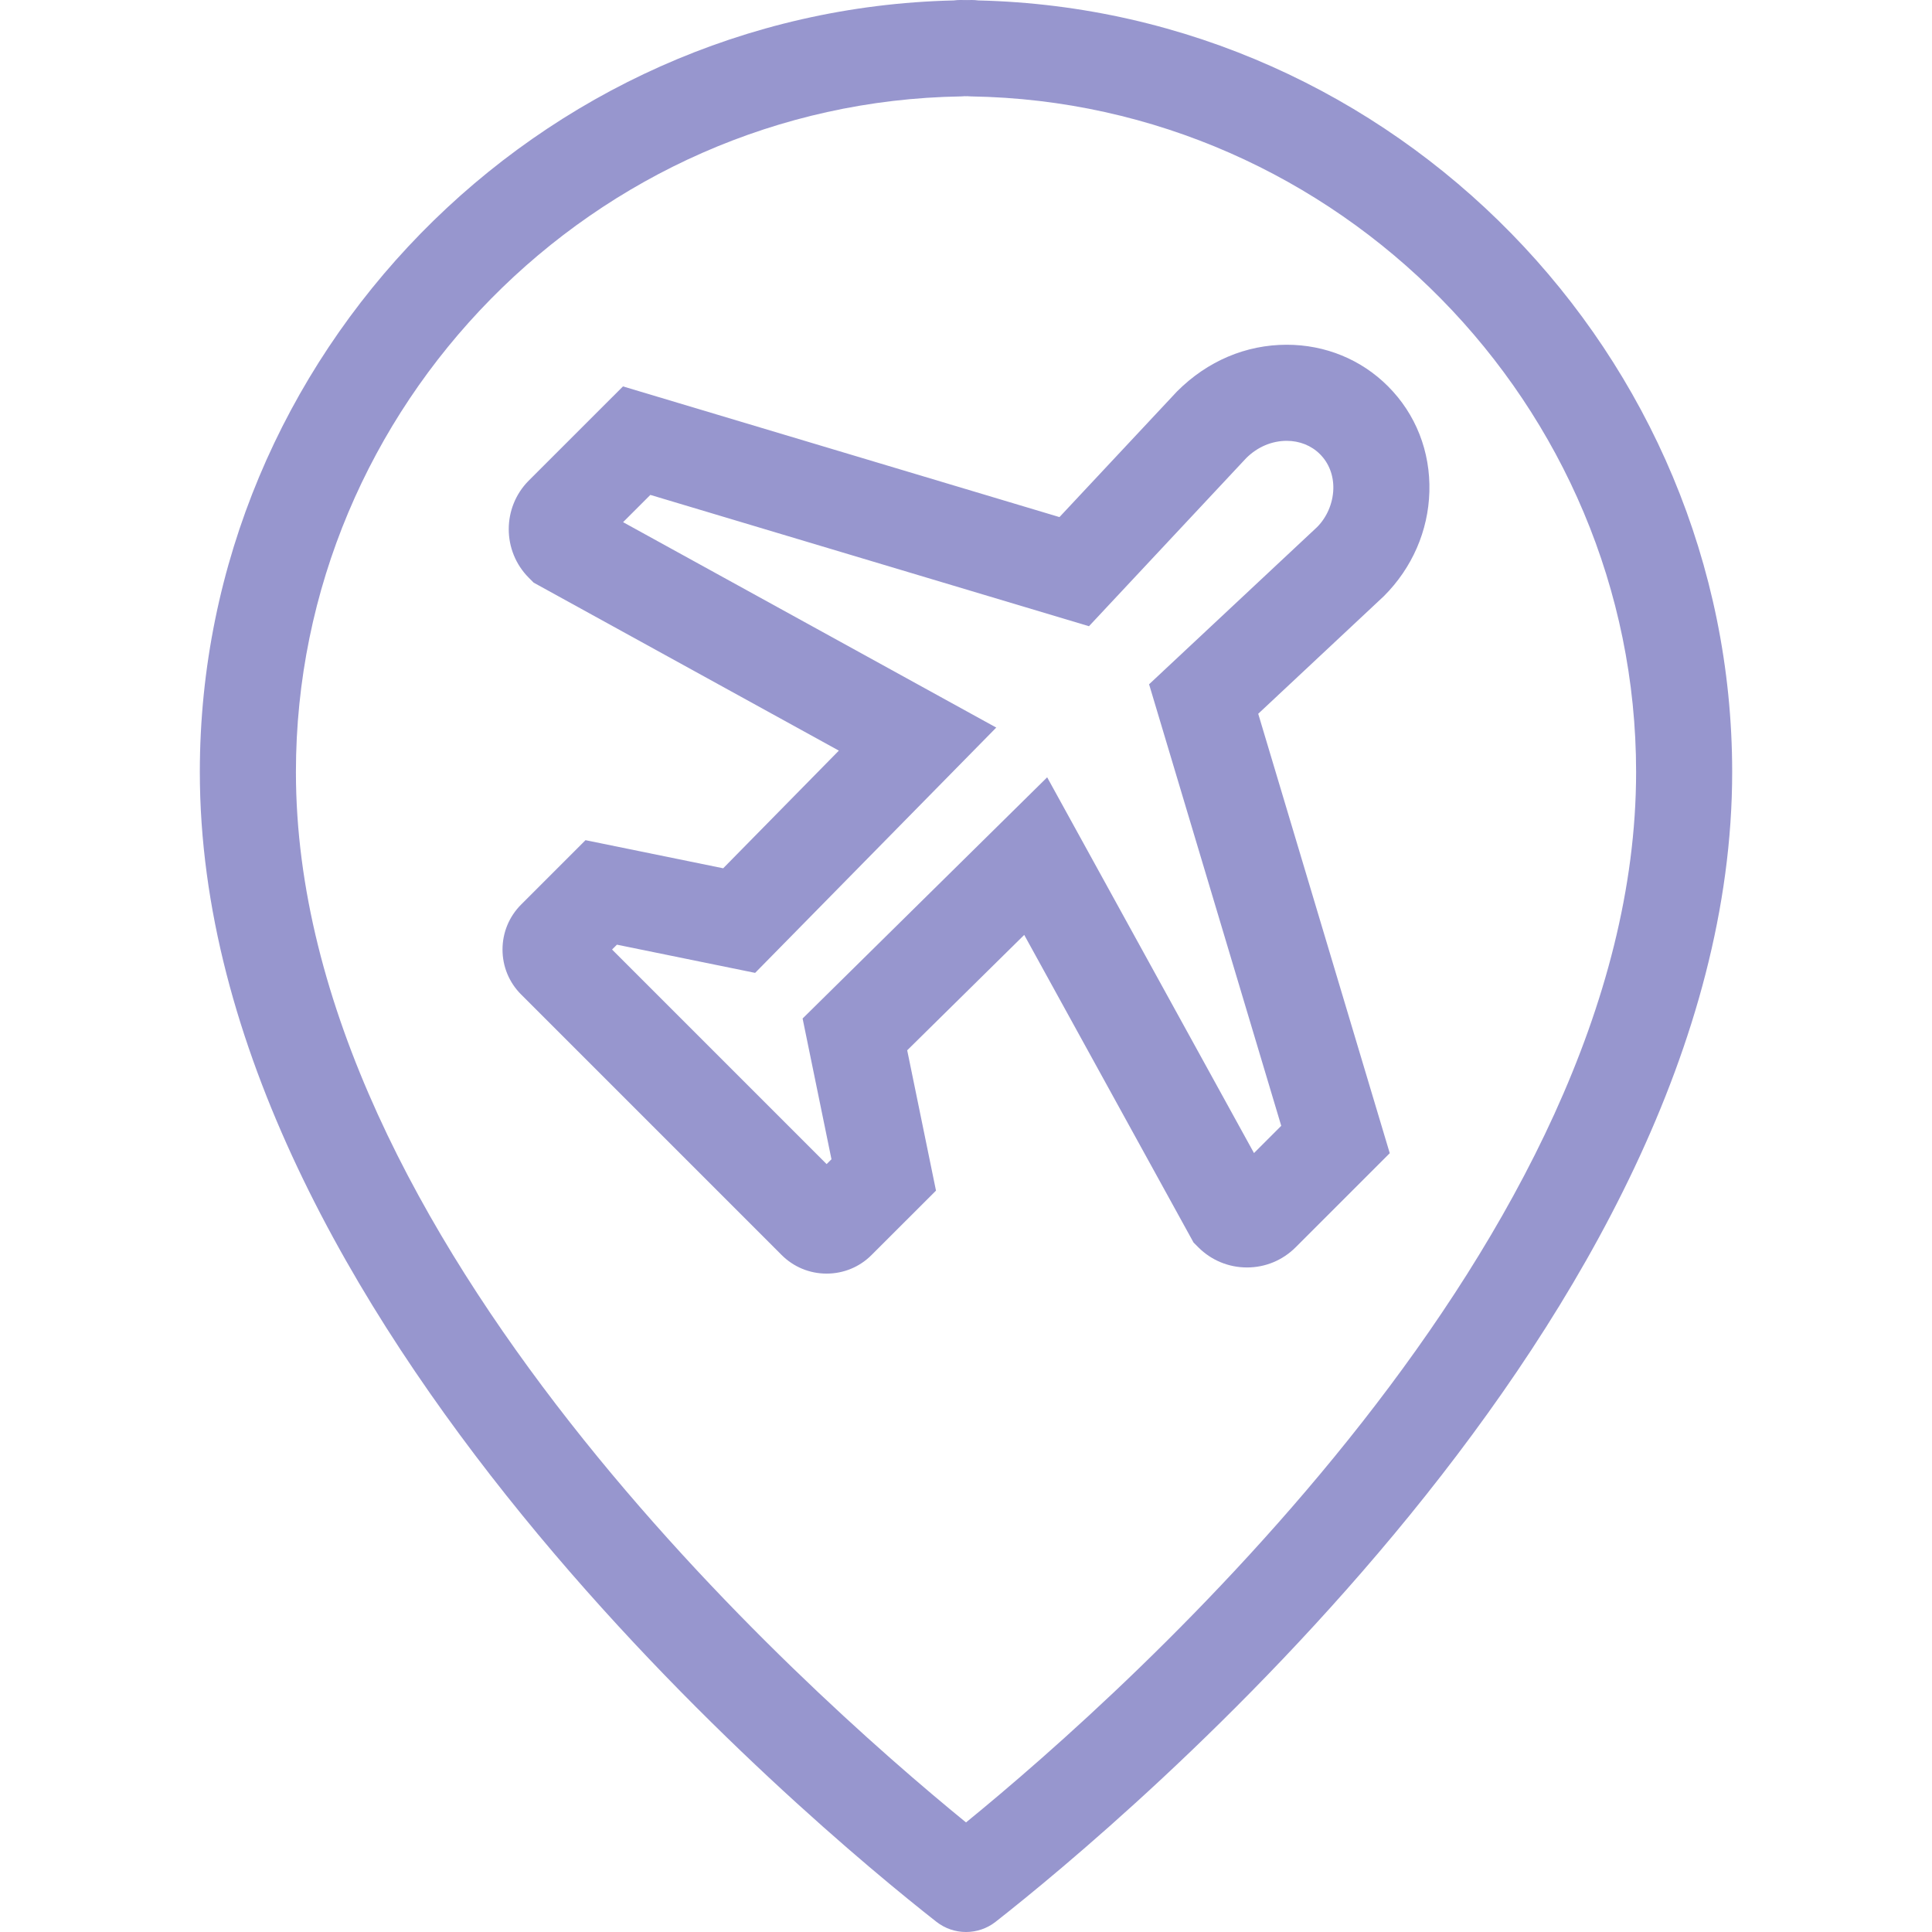 <?xml version="1.0"?>
<svg xmlns="http://www.w3.org/2000/svg" xmlns:xlink="http://www.w3.org/1999/xlink" version="1.1" id="Layer_1" x="0px" y="0px" viewBox="0 0 265.923 265.923" style="enable-background:new 0 0 265.923 265.923;" xml:space="preserve" width="512px" height="512px" class=""><g><g>
	<g>
		<g>
			<path d="M134.654,0.06C134.363,0.02,134.066,0,133.766,0l-0.617,0.011L132.161,0c-0.3,0-0.593,0.02-0.882,0.06     C73.988,1.389,27.505,48.868,27.505,106.261c0,74.931,84.449,144.972,101.376,158.251c1.197,0.941,2.641,1.411,4.082,1.411     c1.441,0,2.885-0.47,4.082-1.411c16.929-13.279,101.374-83.32,101.374-158.251C238.418,48.868,191.946,1.391,134.654,0.06z      M132.964,250.841c-22.451-18.312-92.233-80.408-92.233-144.577c0-50.475,41.061-92.193,91.534-92.993     c0.176-0.002,0.348-0.011,0.518-0.029l0.181,0.002l0.174-0.002c0.174,0.015,0.348,0.026,0.525,0.029     c50.471,0.8,91.532,42.518,91.532,92.993C225.191,170.432,155.413,232.529,132.964,250.841z" data-original="#000000" class="active-path" data-old_color="#000000fill:#000000fill:#000000fill:#000000fill:#000000fill:#000000fill:#000000fill:#000000fill:#000000fill:#000000fill:#000000fill:#000000fill:#000000fill:#000000fill:#000000fill:#000000fill:#000000fill:#000000fill:#000000fill:#000000fill:#000000fill:#000000fill:#000000fill:#000000fill:#000000fill:#000000fill:#000000fill:#000000fill:#000000fill:#000000fill:#000000fill:#000000fill:#000000fill:#000000fill:#000000fill:#000000fill:#000000fill:#000000fill:#000000fill:#000000fill:#000000fill:#000000fill:#000000fill:#000000fill:#000000fill:#000000fill:#000000fill:#000000fill:#000000fill:#000000fill:#000000fill:#000000fill:#000000fill:#000000fill:#000000fill:#000000fill:#000000fill:#000000fill:#000000fill:#000000fill:#886E6Efill:#886E6Efill:#886E6Efill:#000000fill:#C1A9A9fill:#C1A9A9fill:#C1A9A9fill:#000000fill:#F2ECECfill:#F2ECECfill:#F2ECECfill:#000000fill:#F6F3F3fill:#F6F3F3fill:#F6F3F3fill:#000000fill:#E4E1E1fill:#E4E1E1fill:#E4E1E1fill:#CCB5B5fill:#000000fill:#000000fill:#CCB5B5fill:#CCB5B5fill:#CCB5B5fill:#000000fill:#A55454fill:#A55454fill:#A55454fill:#000000fill:#923131fill:#923131fill:#923131fill:#CF6363fill:#000000fill:#000000fill:#CF6363fill:#CF6363fill:#CF6363fill:#000000fill:#ED1818fill:#ED1818fill:#ED1818fill:#000000fill:#C61212fill:#C61212fill:#C61212fill:#000000fill:#000000fill:#000000fill:#000000fill:#000000fill:#000000fill:#000000fill:#000000fill:#000000fill:#000000fill:#000000fill:#000000fill:#000000fill:#000000fill:#000000fill:#E4E1E1fill:#E4E1E1fill:#000000fill:#E4E1E1fill:#E4E1E1fill:#000000fill:#000000fill:#000000fill:#000000fill:#000000fill:#000000fill:#000000fill:#000000fill:#000000fill:#000000fill:#000000fill:#000000fill:#000000fill:#000000fill:#000000fill:#000000fill:#000000fill:#000000fill:#000000fill:#000000fill:#000000fill:#000000fill:#000000fill:#000000fill:#000000fill:#000000fill:#000000fill:#000000fill:#000000fill:#000000fill:#000000fill:#000000fill:#000000fill:#000000fill:#000000fill:#000000fill:#000000fill:#000000fill:#000000fill:#000000fill:#000000fill:#000000fill:#000000fill:#000000fill:#9796cefill:#9796CEfill:#000000fill:#000000fill:#000000fill:#000000fill:#000000fill:#000000fill:#000000fill:#000000fill:#000000fill:#000000fill:#000000fill:#000000fill:#000000fill:#000000fill:#000000fill:#000000fill:#000000fill:#000000fill:#000000fill:#000000fill:#000000fill:#000000fill:#000000fill:#000000fill:#000000fill:#000000fill:#000000fill:#000000fill:#000000fill:#000000fill:#000000fill:#000000fill:#000000fill:#000000fill:#000000fill:#000000fill:#000000fill:#000000fill:#000000fill:#000000fill:#000000fill:#000000fill:#000000fill:#000000fill:#000000fill:#000000fill:#000000fill:#000000fill:#000000fill:#000000fill:#000000fill:#000000fill:#9796cefill:#9796CEfill:#000000fill:#000000fill:#000000fill:#000000fill:#000000fill:#000000fill:#000000fill:#000000fill:#000000fill:#000000fill:#000000fill:#000000fill:#000000fill:#000000fill:#000000fill:#000000fill:#000000fill:#000000fill:#000000fill:#000000fill:#000000fill:#000000fill:#000000fill:#000000fill:#000000fill:#000000fill:#000000fill:#000000fill:#9796cefill:#9796CEfill:#000000fill:#000000fill:#000000fill:#000000fill:#000000fill:#000000fill:#000000fill:#000000fill:#000000fill:#000000fill:#000000fill:#000000fill:#000000fill:#000000fill:#000000fill:#000000fill:#000000fill:#0082FFfill:#0082FFfill:#0082FFfill:#000000fill:#0007FFfill:#0007FFfill:#0007FFfill:#000000fill:#4C00FFfill:#4C00FFfill:#4C00FFfill:#000000fill:#000000fill:#000000fill:#000000fill:#000000fill:#000000fill:#000000fill:#000000fill:#000000fill:#000000fill:#000000fill:#000000fill:#000000fill:#000000fill:#000000fill:#000000fill:#000000fill:#000000fill:#000000fill:#000000fill:#9796cefill:#9796CEfill:#000000fill:#000000fill:#000000fill:#000000fill:#000000fill:#000000fill:#000000fill:#000000fill:#9796cefill:#9796CEfill:#000000fill:#000000fill:#000000fill:#000000fill:#9796cefill:#9796CEfill:#000000fill:#000000fill:#000000fill:#000000fill:#000000fill:#000000fill:#000000fill:#000000fill:#000000fill:#000000fill:#000000fill:#000000fill:#000000fill:#000000fill:#000000fill:#000000fill:#000000fill:#000000fill:#000000fill:#000000fill:#000000fill:#000000fill:#000000fill:#000000fill:#000000fill:#000000fill:#000000fill:#000000fill:#000000fill:#000000fill:#000000fill:#000000fill:#000000fill:#000000fill:#000000fill:#000000fill:#000000fill:#000000fill:#000000fill:#000000fill:#000000fill:#000000fill:#000000fill:#000000fill:#000000fill:#000000fill:#000000fill:#000000fill:#000000fill:#000000fill:#000000fill:#000000fill:#000000fill:#000000fill:#000000fill:#000000fill:#000000fill:#000000fill:#000000fill:#000000fill:#000000fill:#000000fill:#000000fill:#000000fill:#000000fill:#000000fill:#000000fill:#000000fill:#000000" fill="#9796ce"/>
			<path d="M196.742,67.676c0.154-5.526-1.869-10.68-5.7-14.511c-3.681-3.686-8.632-5.714-13.932-5.714     c-5.601,0-10.907,2.224-15.1,6.424l-16.184,17.298L85.748,53.185L72.769,66.159c-3.668,3.695-3.657,9.695,0.022,13.372     l0.664,0.666l42.006,23.119l-15.92,16.195l-18.951-3.869l-8.859,8.859c-1.653,1.655-2.564,3.858-2.564,6.194     c0,2.343,0.915,4.548,2.57,6.196l35.843,35.843c1.653,1.655,3.855,2.566,6.194,2.566c2.352,0,4.559-0.919,6.196-2.568     l8.862-8.853l-3.963-19.317l16.107-15.882l23.307,42.344l0.67,0.67c1.788,1.779,4.164,2.76,6.686,2.76     c2.522,0,4.896-0.981,6.69-2.771l12.959-12.957l-18.104-60.483l17.304-16.198C194.37,78.164,196.592,73.061,196.742,67.676z      M181.294,72.541l-23.133,21.645l18.19,60.774l-3.75,3.75l-28.467-51.719l-33.663,33.198l3.974,19.374l-0.668,0.666     l-29.532-29.534l0.668-0.668l19.024,3.882l33.189-33.764L85.762,71.871l3.754-3.752l60.371,18.074l21.631-23.126     c1.541-1.541,3.527-2.39,5.592-2.39c1.766,0,3.393,0.652,4.576,1.838c1.237,1.237,1.885,2.936,1.834,4.788     C183.465,69.296,182.617,71.21,181.294,72.541z" data-original="#000000" class="active-path" data-old_color="#000000fill:#000000fill:#000000fill:#000000fill:#000000fill:#000000fill:#000000fill:#000000fill:#000000fill:#000000fill:#000000fill:#000000fill:#000000fill:#000000fill:#000000fill:#000000fill:#000000fill:#000000fill:#000000fill:#000000fill:#000000fill:#000000fill:#000000fill:#000000fill:#000000fill:#000000fill:#000000fill:#000000fill:#000000fill:#000000fill:#000000fill:#000000fill:#000000fill:#000000fill:#000000fill:#000000fill:#000000fill:#000000fill:#000000fill:#000000fill:#000000fill:#000000fill:#000000fill:#000000fill:#000000fill:#000000fill:#000000fill:#000000fill:#000000fill:#000000fill:#000000fill:#000000fill:#000000fill:#000000fill:#000000fill:#000000fill:#000000fill:#000000fill:#000000fill:#000000fill:#886E6Efill:#886E6Efill:#886E6Efill:#000000fill:#C1A9A9fill:#C1A9A9fill:#C1A9A9fill:#000000fill:#F2ECECfill:#F2ECECfill:#F2ECECfill:#000000fill:#F6F3F3fill:#F6F3F3fill:#F6F3F3fill:#000000fill:#E4E1E1fill:#E4E1E1fill:#E4E1E1fill:#CCB5B5fill:#000000fill:#000000fill:#CCB5B5fill:#CCB5B5fill:#CCB5B5fill:#000000fill:#A55454fill:#A55454fill:#A55454fill:#000000fill:#923131fill:#923131fill:#923131fill:#CF6363fill:#000000fill:#000000fill:#CF6363fill:#CF6363fill:#CF6363fill:#000000fill:#ED1818fill:#ED1818fill:#ED1818fill:#000000fill:#C61212fill:#C61212fill:#C61212fill:#000000fill:#000000fill:#000000fill:#000000fill:#000000fill:#000000fill:#000000fill:#000000fill:#000000fill:#000000fill:#000000fill:#000000fill:#000000fill:#000000fill:#000000fill:#E4E1E1fill:#E4E1E1fill:#000000fill:#E4E1E1fill:#E4E1E1fill:#000000fill:#000000fill:#000000fill:#000000fill:#000000fill:#000000fill:#000000fill:#000000fill:#000000fill:#000000fill:#000000fill:#000000fill:#000000fill:#000000fill:#000000fill:#000000fill:#000000fill:#000000fill:#000000fill:#000000fill:#000000fill:#000000fill:#000000fill:#000000fill:#000000fill:#000000fill:#000000fill:#000000fill:#000000fill:#000000fill:#000000fill:#000000fill:#000000fill:#000000fill:#000000fill:#000000fill:#000000fill:#000000fill:#000000fill:#000000fill:#000000fill:#000000fill:#000000fill:#000000fill:#9796cefill:#9796CEfill:#000000fill:#000000fill:#000000fill:#000000fill:#000000fill:#000000fill:#000000fill:#000000fill:#000000fill:#000000fill:#000000fill:#000000fill:#000000fill:#000000fill:#000000fill:#000000fill:#000000fill:#000000fill:#000000fill:#000000fill:#000000fill:#000000fill:#000000fill:#000000fill:#000000fill:#000000fill:#000000fill:#000000fill:#000000fill:#000000fill:#000000fill:#000000fill:#000000fill:#000000fill:#000000fill:#000000fill:#000000fill:#000000fill:#000000fill:#000000fill:#000000fill:#000000fill:#000000fill:#000000fill:#000000fill:#000000fill:#000000fill:#000000fill:#000000fill:#000000fill:#000000fill:#000000fill:#9796cefill:#9796CEfill:#000000fill:#000000fill:#000000fill:#000000fill:#000000fill:#000000fill:#000000fill:#000000fill:#000000fill:#000000fill:#000000fill:#000000fill:#000000fill:#000000fill:#000000fill:#000000fill:#000000fill:#000000fill:#000000fill:#000000fill:#000000fill:#000000fill:#000000fill:#000000fill:#000000fill:#000000fill:#000000fill:#000000fill:#9796cefill:#9796CEfill:#000000fill:#000000fill:#000000fill:#000000fill:#000000fill:#000000fill:#000000fill:#000000fill:#000000fill:#000000fill:#000000fill:#000000fill:#000000fill:#000000fill:#000000fill:#000000fill:#000000fill:#0082FFfill:#0082FFfill:#0082FFfill:#000000fill:#0007FFfill:#0007FFfill:#0007FFfill:#000000fill:#4C00FFfill:#4C00FFfill:#4C00FFfill:#000000fill:#000000fill:#000000fill:#000000fill:#000000fill:#000000fill:#000000fill:#000000fill:#000000fill:#000000fill:#000000fill:#000000fill:#000000fill:#000000fill:#000000fill:#000000fill:#000000fill:#000000fill:#000000fill:#000000fill:#9796cefill:#9796CEfill:#000000fill:#000000fill:#000000fill:#000000fill:#000000fill:#000000fill:#000000fill:#000000fill:#9796cefill:#9796CEfill:#000000fill:#000000fill:#000000fill:#000000fill:#9796cefill:#9796CEfill:#000000fill:#000000fill:#000000fill:#000000fill:#000000fill:#000000fill:#000000fill:#000000fill:#000000fill:#000000fill:#000000fill:#000000fill:#000000fill:#000000fill:#000000fill:#000000fill:#000000fill:#000000fill:#000000fill:#000000fill:#000000fill:#000000fill:#000000fill:#000000fill:#000000fill:#000000fill:#000000fill:#000000fill:#000000fill:#000000fill:#000000fill:#000000fill:#000000fill:#000000fill:#000000fill:#000000fill:#000000fill:#000000fill:#000000fill:#000000fill:#000000fill:#000000fill:#000000fill:#000000fill:#000000fill:#000000fill:#000000fill:#000000fill:#000000fill:#000000fill:#000000fill:#000000fill:#000000fill:#000000fill:#000000fill:#000000fill:#000000fill:#000000fill:#000000fill:#000000fill:#000000fill:#000000fill:#000000fill:#000000fill:#000000fill:#000000fill:#000000fill:#000000fill:#000000" fill="#9796ce"/>
		</g>
	</g>
</g></g> </svg>
